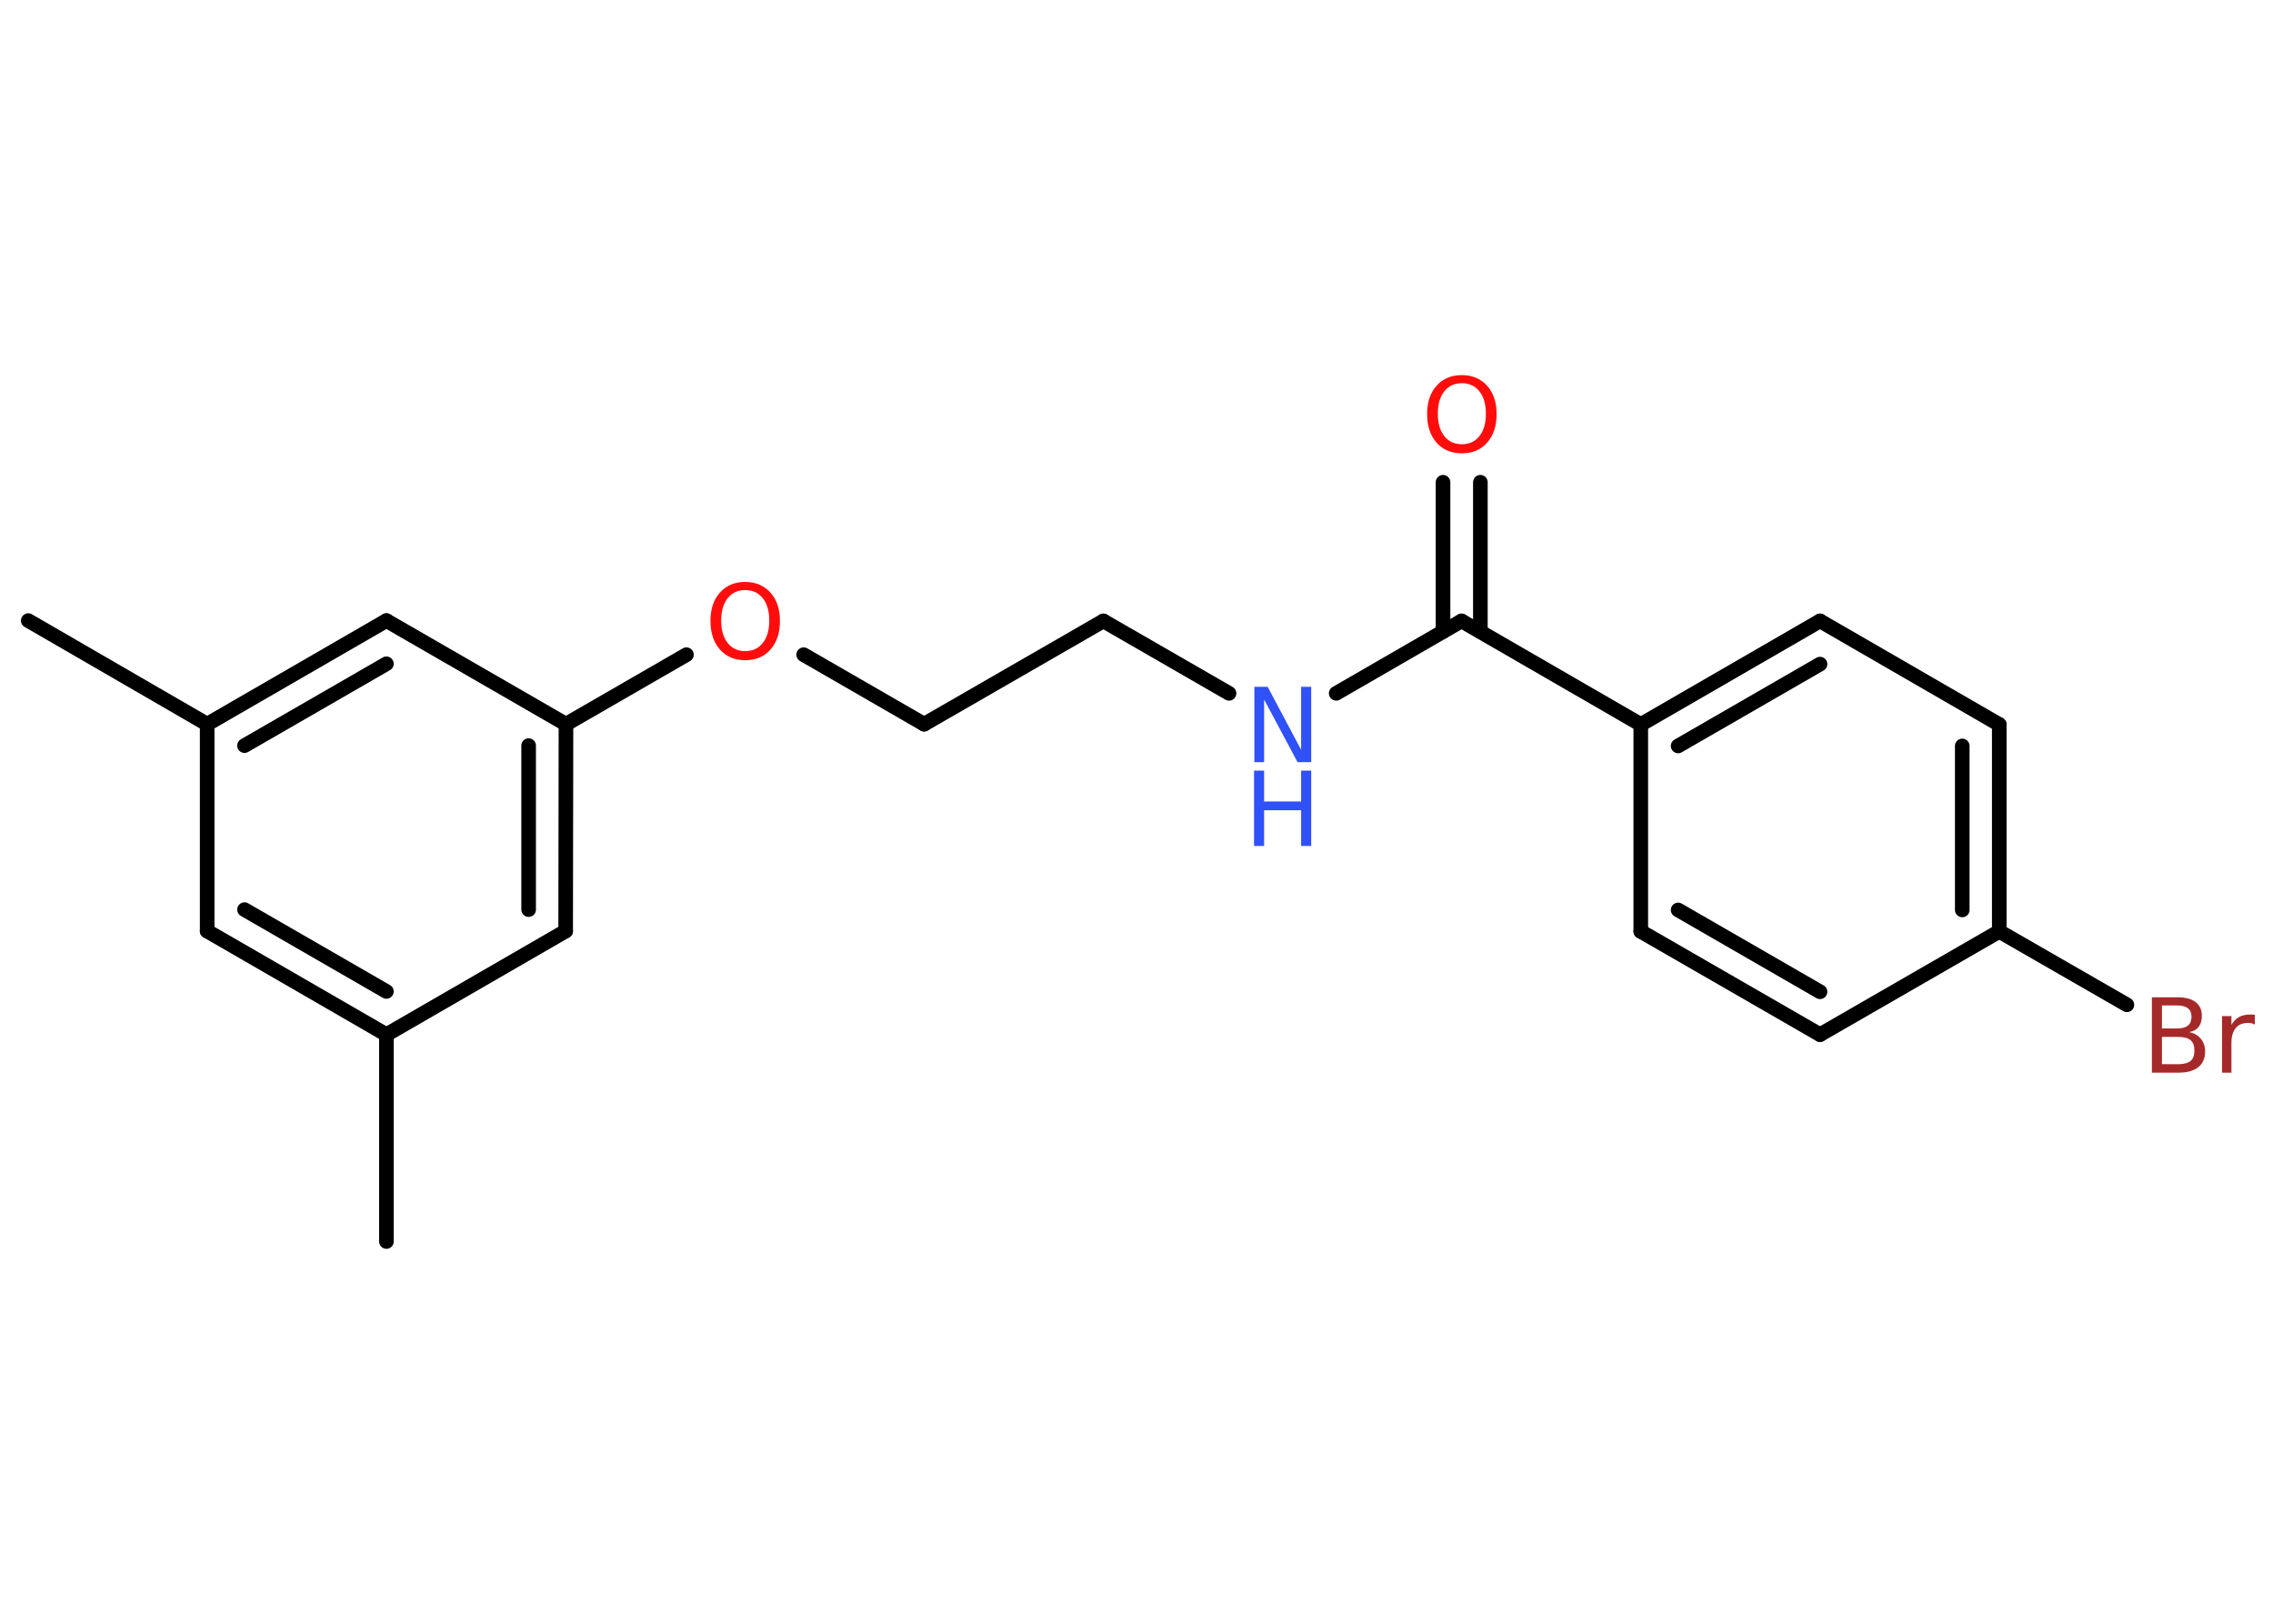 <?xml version='1.0' encoding='UTF-8'?>
<!DOCTYPE svg PUBLIC "-//W3C//DTD SVG 1.1//EN" "http://www.w3.org/Graphics/SVG/1.1/DTD/svg11.dtd">
<svg version='1.2' xmlns='http://www.w3.org/2000/svg' xmlns:xlink='http://www.w3.org/1999/xlink' width='70.0mm' height='50.0mm' viewBox='0 0 70.0 50.0'>
  <desc>Generated by the Chemistry Development Kit (http://github.com/cdk)</desc>
  <g stroke-linecap='round' stroke-linejoin='round' stroke='#000000' stroke-width='.45' fill='#FF0D0D'>
    <rect x='.0' y='.0' width='70.0' height='50.0' fill='#FFFFFF' stroke='none'/>
    <g id='mol1' class='mol'>
      <line id='mol1bnd1' class='bond' x1='11.9' y1='38.23' x2='11.9' y2='31.86'/>
      <g id='mol1bnd2' class='bond'>
        <line x1='6.38' y1='28.67' x2='11.9' y2='31.86'/>
        <line x1='7.53' y1='28.01' x2='11.9' y2='30.53'/>
      </g>
      <line id='mol1bnd3' class='bond' x1='6.38' y1='28.67' x2='6.38' y2='22.3'/>
      <line id='mol1bnd4' class='bond' x1='6.38' y1='22.3' x2='.87' y2='19.11'/>
      <g id='mol1bnd5' class='bond'>
        <line x1='11.9' y1='19.11' x2='6.38' y2='22.3'/>
        <line x1='11.9' y1='20.44' x2='7.53' y2='22.96'/>
      </g>
      <line id='mol1bnd6' class='bond' x1='11.9' y1='19.11' x2='17.43' y2='22.3'/>
      <line id='mol1bnd7' class='bond' x1='17.43' y1='22.3' x2='21.14' y2='20.16'/>
      <line id='mol1bnd8' class='bond' x1='24.75' y1='20.16' x2='28.46' y2='22.3'/>
      <line id='mol1bnd9' class='bond' x1='28.46' y1='22.3' x2='33.98' y2='19.12'/>
      <line id='mol1bnd10' class='bond' x1='33.98' y1='19.12' x2='37.85' y2='21.35'/>
      <line id='mol1bnd11' class='bond' x1='41.15' y1='21.35' x2='45.01' y2='19.12'/>
      <g id='mol1bnd12' class='bond'>
        <line x1='44.44' y1='19.45' x2='44.44' y2='14.85'/>
        <line x1='45.59' y1='19.45' x2='45.59' y2='14.85'/>
      </g>
      <line id='mol1bnd13' class='bond' x1='45.01' y1='19.12' x2='50.53' y2='22.31'/>
      <g id='mol1bnd14' class='bond'>
        <line x1='56.05' y1='19.12' x2='50.53' y2='22.31'/>
        <line x1='56.05' y1='20.45' x2='51.68' y2='22.97'/>
      </g>
      <line id='mol1bnd15' class='bond' x1='56.05' y1='19.12' x2='61.57' y2='22.31'/>
      <g id='mol1bnd16' class='bond'>
        <line x1='61.57' y1='28.68' x2='61.57' y2='22.31'/>
        <line x1='60.43' y1='28.02' x2='60.43' y2='22.97'/>
      </g>
      <line id='mol1bnd17' class='bond' x1='61.57' y1='28.68' x2='65.5' y2='30.94'/>
      <line id='mol1bnd18' class='bond' x1='61.57' y1='28.68' x2='56.05' y2='31.86'/>
      <g id='mol1bnd19' class='bond'>
        <line x1='50.53' y1='28.68' x2='56.05' y2='31.86'/>
        <line x1='51.68' y1='28.02' x2='56.05' y2='30.54'/>
      </g>
      <line id='mol1bnd20' class='bond' x1='50.53' y1='22.31' x2='50.53' y2='28.68'/>
      <g id='mol1bnd21' class='bond'>
        <line x1='17.42' y1='28.67' x2='17.43' y2='22.3'/>
        <line x1='16.28' y1='28.01' x2='16.28' y2='22.96'/>
      </g>
      <line id='mol1bnd22' class='bond' x1='11.9' y1='31.86' x2='17.42' y2='28.67'/>
      <path id='mol1atm8' class='atom' d='M22.95 18.17q-.34 .0 -.54 .25q-.2 .25 -.2 .69q.0 .44 .2 .69q.2 .25 .54 .25q.34 .0 .54 -.25q.2 -.25 .2 -.69q.0 -.44 -.2 -.69q-.2 -.25 -.54 -.25zM22.95 17.92q.48 .0 .78 .33q.29 .33 .29 .87q.0 .55 -.29 .88q-.29 .33 -.78 .33q-.49 .0 -.78 -.33q-.29 -.33 -.29 -.88q.0 -.55 .29 -.87q.29 -.33 .78 -.33z' stroke='none'/>
      <g id='mol1atm11' class='atom'>
        <path d='M38.62 21.15h.42l1.03 1.94v-1.94h.31v2.32h-.42l-1.03 -1.93v1.93h-.3v-2.32z' stroke='none' fill='#3050F8'/>
        <path d='M38.62 23.73h.31v.95h1.14v-.95h.31v2.32h-.31v-1.1h-1.14v1.1h-.31v-2.32z' stroke='none' fill='#3050F8'/>
      </g>
      <path id='mol1atm13' class='atom' d='M45.02 11.8q-.34 .0 -.54 .25q-.2 .25 -.2 .69q.0 .44 .2 .69q.2 .25 .54 .25q.34 .0 .54 -.25q.2 -.25 .2 -.69q.0 -.44 -.2 -.69q-.2 -.25 -.54 -.25zM45.02 11.55q.48 .0 .78 .33q.29 .33 .29 .87q.0 .55 -.29 .88q-.29 .33 -.78 .33q-.49 .0 -.78 -.33q-.29 -.33 -.29 -.88q.0 -.55 .29 -.87q.29 -.33 .78 -.33z' stroke='none'/>
      <path id='mol1atm18' class='atom' d='M66.58 31.92v.85h.5q.26 .0 .38 -.1q.12 -.1 .12 -.32q.0 -.22 -.12 -.32q-.12 -.1 -.38 -.1h-.5zM66.58 30.97v.7h.46q.23 .0 .34 -.09q.11 -.09 .11 -.27q.0 -.18 -.11 -.26q-.11 -.09 -.34 -.09h-.46zM66.27 30.71h.8q.36 .0 .55 .15q.19 .15 .19 .42q.0 .21 -.1 .34q-.1 .13 -.29 .16q.23 .05 .36 .21q.13 .16 .13 .39q.0 .31 -.21 .48q-.21 .17 -.6 .17h-.83v-2.32zM69.44 31.55q-.05 -.03 -.1 -.04q-.06 -.01 -.12 -.01q-.24 .0 -.37 .16q-.13 .16 -.13 .45v.92h-.29v-1.74h.29v.27q.09 -.16 .23 -.24q.14 -.08 .35 -.08q.03 .0 .06 .0q.03 .0 .08 .01v.29z' stroke='none' fill='#A62929'/>
    </g>
  </g>
</svg>
